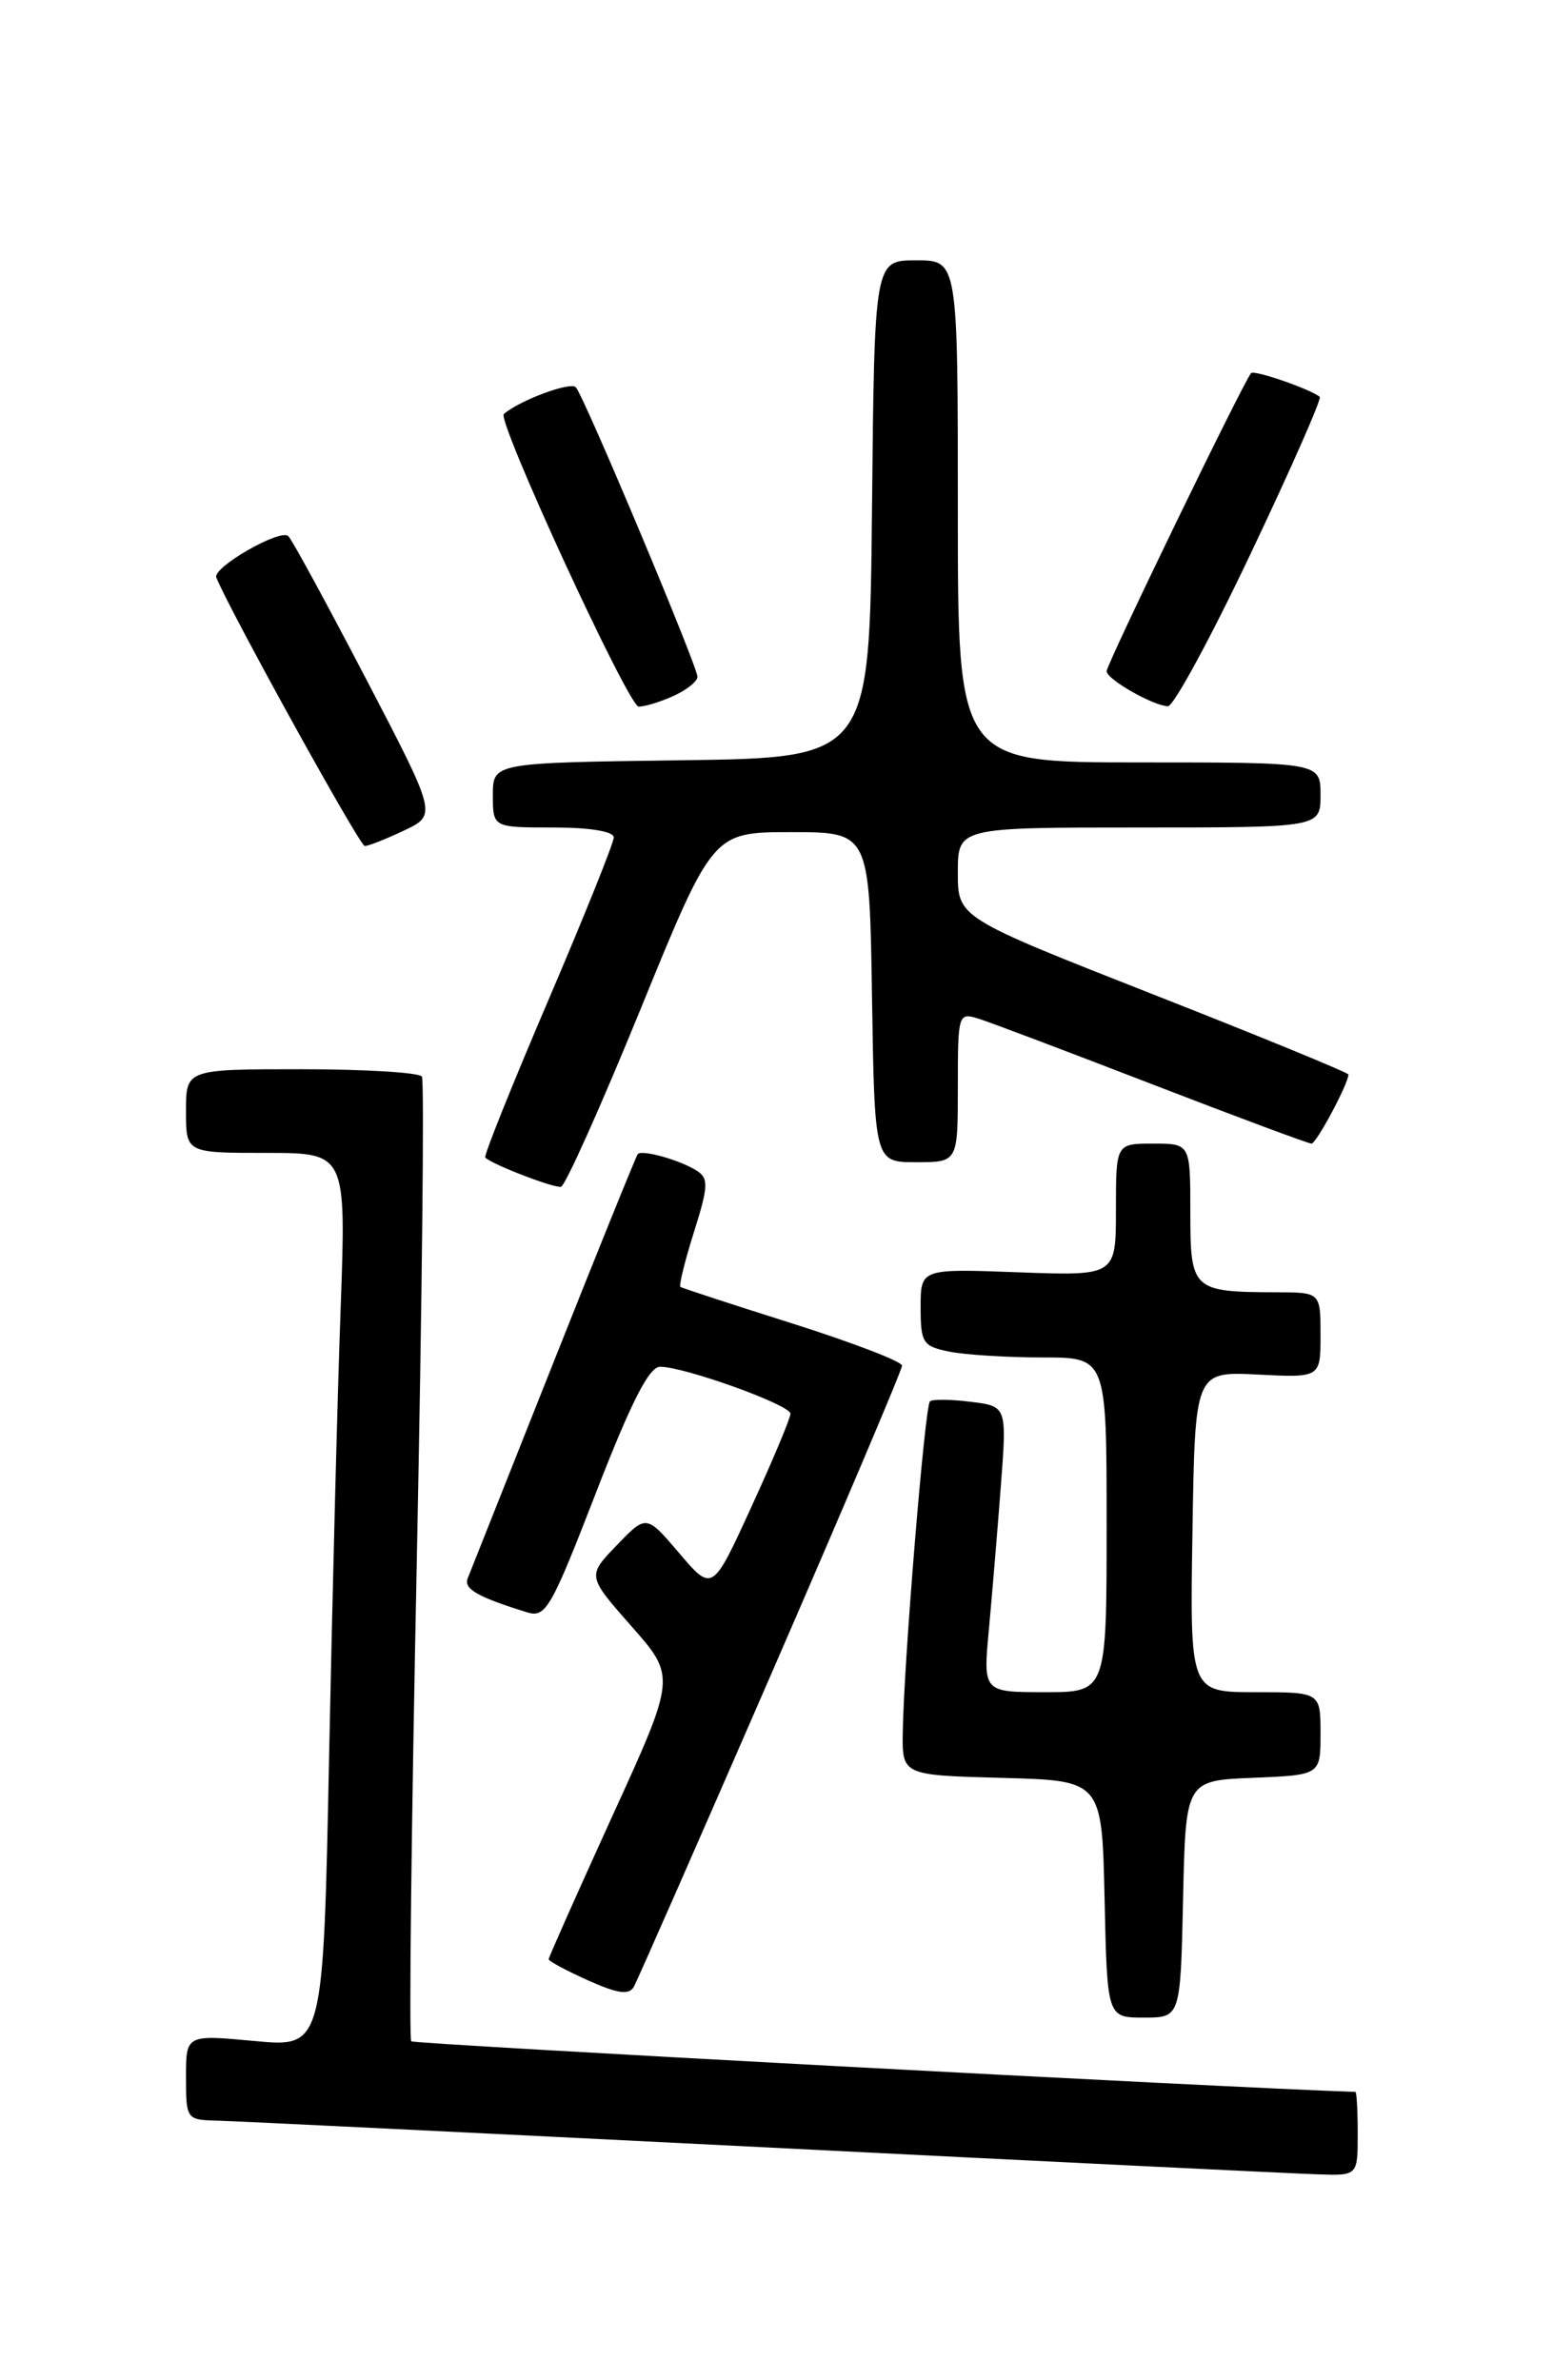 <?xml version="1.0" encoding="UTF-8" standalone="no"?>
<!DOCTYPE svg PUBLIC "-//W3C//DTD SVG 1.1//EN" "http://www.w3.org/Graphics/SVG/1.1/DTD/svg11.dtd" >
<svg xmlns="http://www.w3.org/2000/svg" xmlns:xlink="http://www.w3.org/1999/xlink" version="1.1" viewBox="0 0 167 256">
 <g >
 <path fill="currentColor"
d=" M 146.00 229.50 C 146.00 227.03 145.89 225.00 145.75 224.99 C 132.02 224.55 44.53 219.86 44.22 219.55 C 43.97 219.31 44.24 196.04 44.82 167.85 C 45.39 139.66 45.64 116.23 45.37 115.79 C 45.10 115.36 39.28 115.00 32.44 115.00 C 20.00 115.00 20.00 115.00 20.00 119.50 C 20.00 124.00 20.00 124.00 28.61 124.00 C 37.23 124.00 37.23 124.00 36.63 140.75 C 36.29 149.96 35.74 171.61 35.39 188.86 C 34.76 220.21 34.76 220.21 27.38 219.52 C 20.00 218.83 20.00 218.83 20.00 223.41 C 20.00 227.91 20.07 228.00 23.25 228.08 C 25.04 228.12 51.47 229.41 82.00 230.94 C 112.53 232.48 139.41 233.79 141.75 233.86 C 146.00 234.00 146.00 234.00 146.00 229.50 Z  M 127.22 204.25 C 127.50 191.50 127.50 191.50 134.75 191.21 C 142.00 190.91 142.00 190.91 142.00 186.46 C 142.00 182.00 142.00 182.00 134.98 182.00 C 127.95 182.00 127.95 182.00 128.23 164.75 C 128.50 147.50 128.50 147.50 135.25 147.84 C 142.00 148.18 142.00 148.18 142.00 143.59 C 142.00 139.00 142.00 139.00 137.25 138.99 C 128.21 138.96 128.00 138.76 128.00 130.38 C 128.00 123.00 128.00 123.00 124.00 123.00 C 120.00 123.00 120.00 123.00 120.00 130.11 C 120.00 137.23 120.00 137.23 109.50 136.84 C 99.00 136.45 99.00 136.45 99.00 140.60 C 99.00 144.45 99.23 144.80 102.12 145.38 C 103.84 145.72 108.34 146.00 112.12 146.00 C 119.00 146.00 119.00 146.00 119.00 164.00 C 119.00 182.00 119.00 182.00 112.36 182.00 C 105.71 182.00 105.71 182.00 106.34 175.25 C 106.68 171.54 107.26 164.62 107.62 159.88 C 108.28 151.25 108.28 151.25 104.39 150.77 C 102.25 150.50 100.28 150.48 100.00 150.72 C 99.46 151.20 97.21 178.52 97.08 186.22 C 97.00 190.93 97.00 190.93 107.75 191.22 C 118.50 191.50 118.50 191.50 118.78 204.25 C 119.06 217.00 119.06 217.00 123.00 217.00 C 126.94 217.00 126.94 217.00 127.22 204.25 Z  M 82.93 180.06 C 90.67 162.25 97.00 147.32 97.00 146.88 C 97.00 146.44 91.71 144.41 85.25 142.36 C 78.79 140.32 73.35 138.54 73.17 138.41 C 72.99 138.28 73.64 135.63 74.62 132.52 C 76.17 127.62 76.21 126.74 74.95 125.93 C 73.20 124.79 69.03 123.61 68.58 124.13 C 68.41 124.33 64.33 134.40 59.53 146.50 C 54.72 158.60 50.57 169.06 50.30 169.74 C 49.83 170.89 51.31 171.74 56.67 173.41 C 58.68 174.03 59.25 173.04 64.09 160.54 C 67.86 150.81 69.80 147.00 70.98 147.00 C 73.61 147.00 85.00 151.10 85.00 152.05 C 85.00 152.53 83.11 157.04 80.80 162.07 C 76.61 171.23 76.61 171.23 73.05 167.06 C 69.50 162.89 69.50 162.89 66.32 166.20 C 63.14 169.50 63.14 169.50 67.91 174.92 C 72.69 180.34 72.69 180.34 65.84 195.34 C 62.08 203.60 59.00 210.52 59.00 210.72 C 59.00 210.93 60.91 211.95 63.24 213.00 C 66.46 214.44 67.64 214.60 68.17 213.67 C 68.54 212.99 75.19 197.87 82.93 180.06 Z  M 68.91 108.47 C 76.65 89.50 76.65 89.50 85.07 89.50 C 93.50 89.50 93.50 89.50 93.77 107.25 C 94.05 125.00 94.05 125.00 98.52 125.00 C 103.00 125.00 103.00 125.00 103.00 116.93 C 103.00 109.02 103.04 108.88 105.25 109.57 C 106.49 109.96 114.91 113.14 123.96 116.64 C 133.02 120.14 140.70 123.00 141.03 123.00 C 141.55 123.00 145.00 116.55 145.00 115.57 C 145.00 115.37 135.55 111.49 124.00 106.95 C 103.00 98.69 103.00 98.69 103.00 93.85 C 103.00 89.00 103.00 89.00 122.50 89.00 C 142.00 89.00 142.00 89.00 142.00 85.50 C 142.00 82.00 142.00 82.00 122.50 82.00 C 103.00 82.00 103.00 82.00 103.00 55.00 C 103.00 28.00 103.00 28.00 98.52 28.00 C 94.03 28.00 94.03 28.00 93.77 54.75 C 93.50 81.50 93.50 81.50 73.25 81.77 C 53.00 82.04 53.00 82.04 53.00 85.52 C 53.00 89.00 53.00 89.00 59.50 89.00 C 63.43 89.00 66.00 89.42 66.00 90.07 C 66.00 90.65 62.82 98.57 58.93 107.66 C 55.04 116.76 52.00 124.33 52.18 124.50 C 52.98 125.27 59.59 127.81 60.33 127.64 C 60.79 127.53 64.65 118.91 68.91 108.47 Z  M 43.46 89.32 C 46.98 87.64 46.98 87.64 39.39 73.07 C 35.21 65.06 31.45 58.12 31.01 57.67 C 30.21 56.80 22.84 61.02 23.26 62.11 C 24.56 65.42 38.67 90.98 39.22 90.99 C 39.61 91.00 41.52 90.24 43.46 89.32 Z  M 72.45 74.84 C 73.85 74.20 75.00 73.28 75.00 72.79 C 75.00 71.66 62.88 42.79 61.93 41.66 C 61.38 41.01 55.91 43.04 54.18 44.53 C 53.40 45.20 67.59 76.00 68.68 76.00 C 69.36 76.00 71.05 75.48 72.45 74.84 Z  M 134.51 59.50 C 138.82 50.43 142.15 42.86 141.92 42.68 C 140.85 41.83 134.89 39.77 134.54 40.13 C 133.82 40.84 119.00 71.43 119.00 72.19 C 119.00 73.06 123.98 75.90 125.59 75.96 C 126.19 75.98 130.21 68.58 134.51 59.50 Z "/>
</g>
</svg>